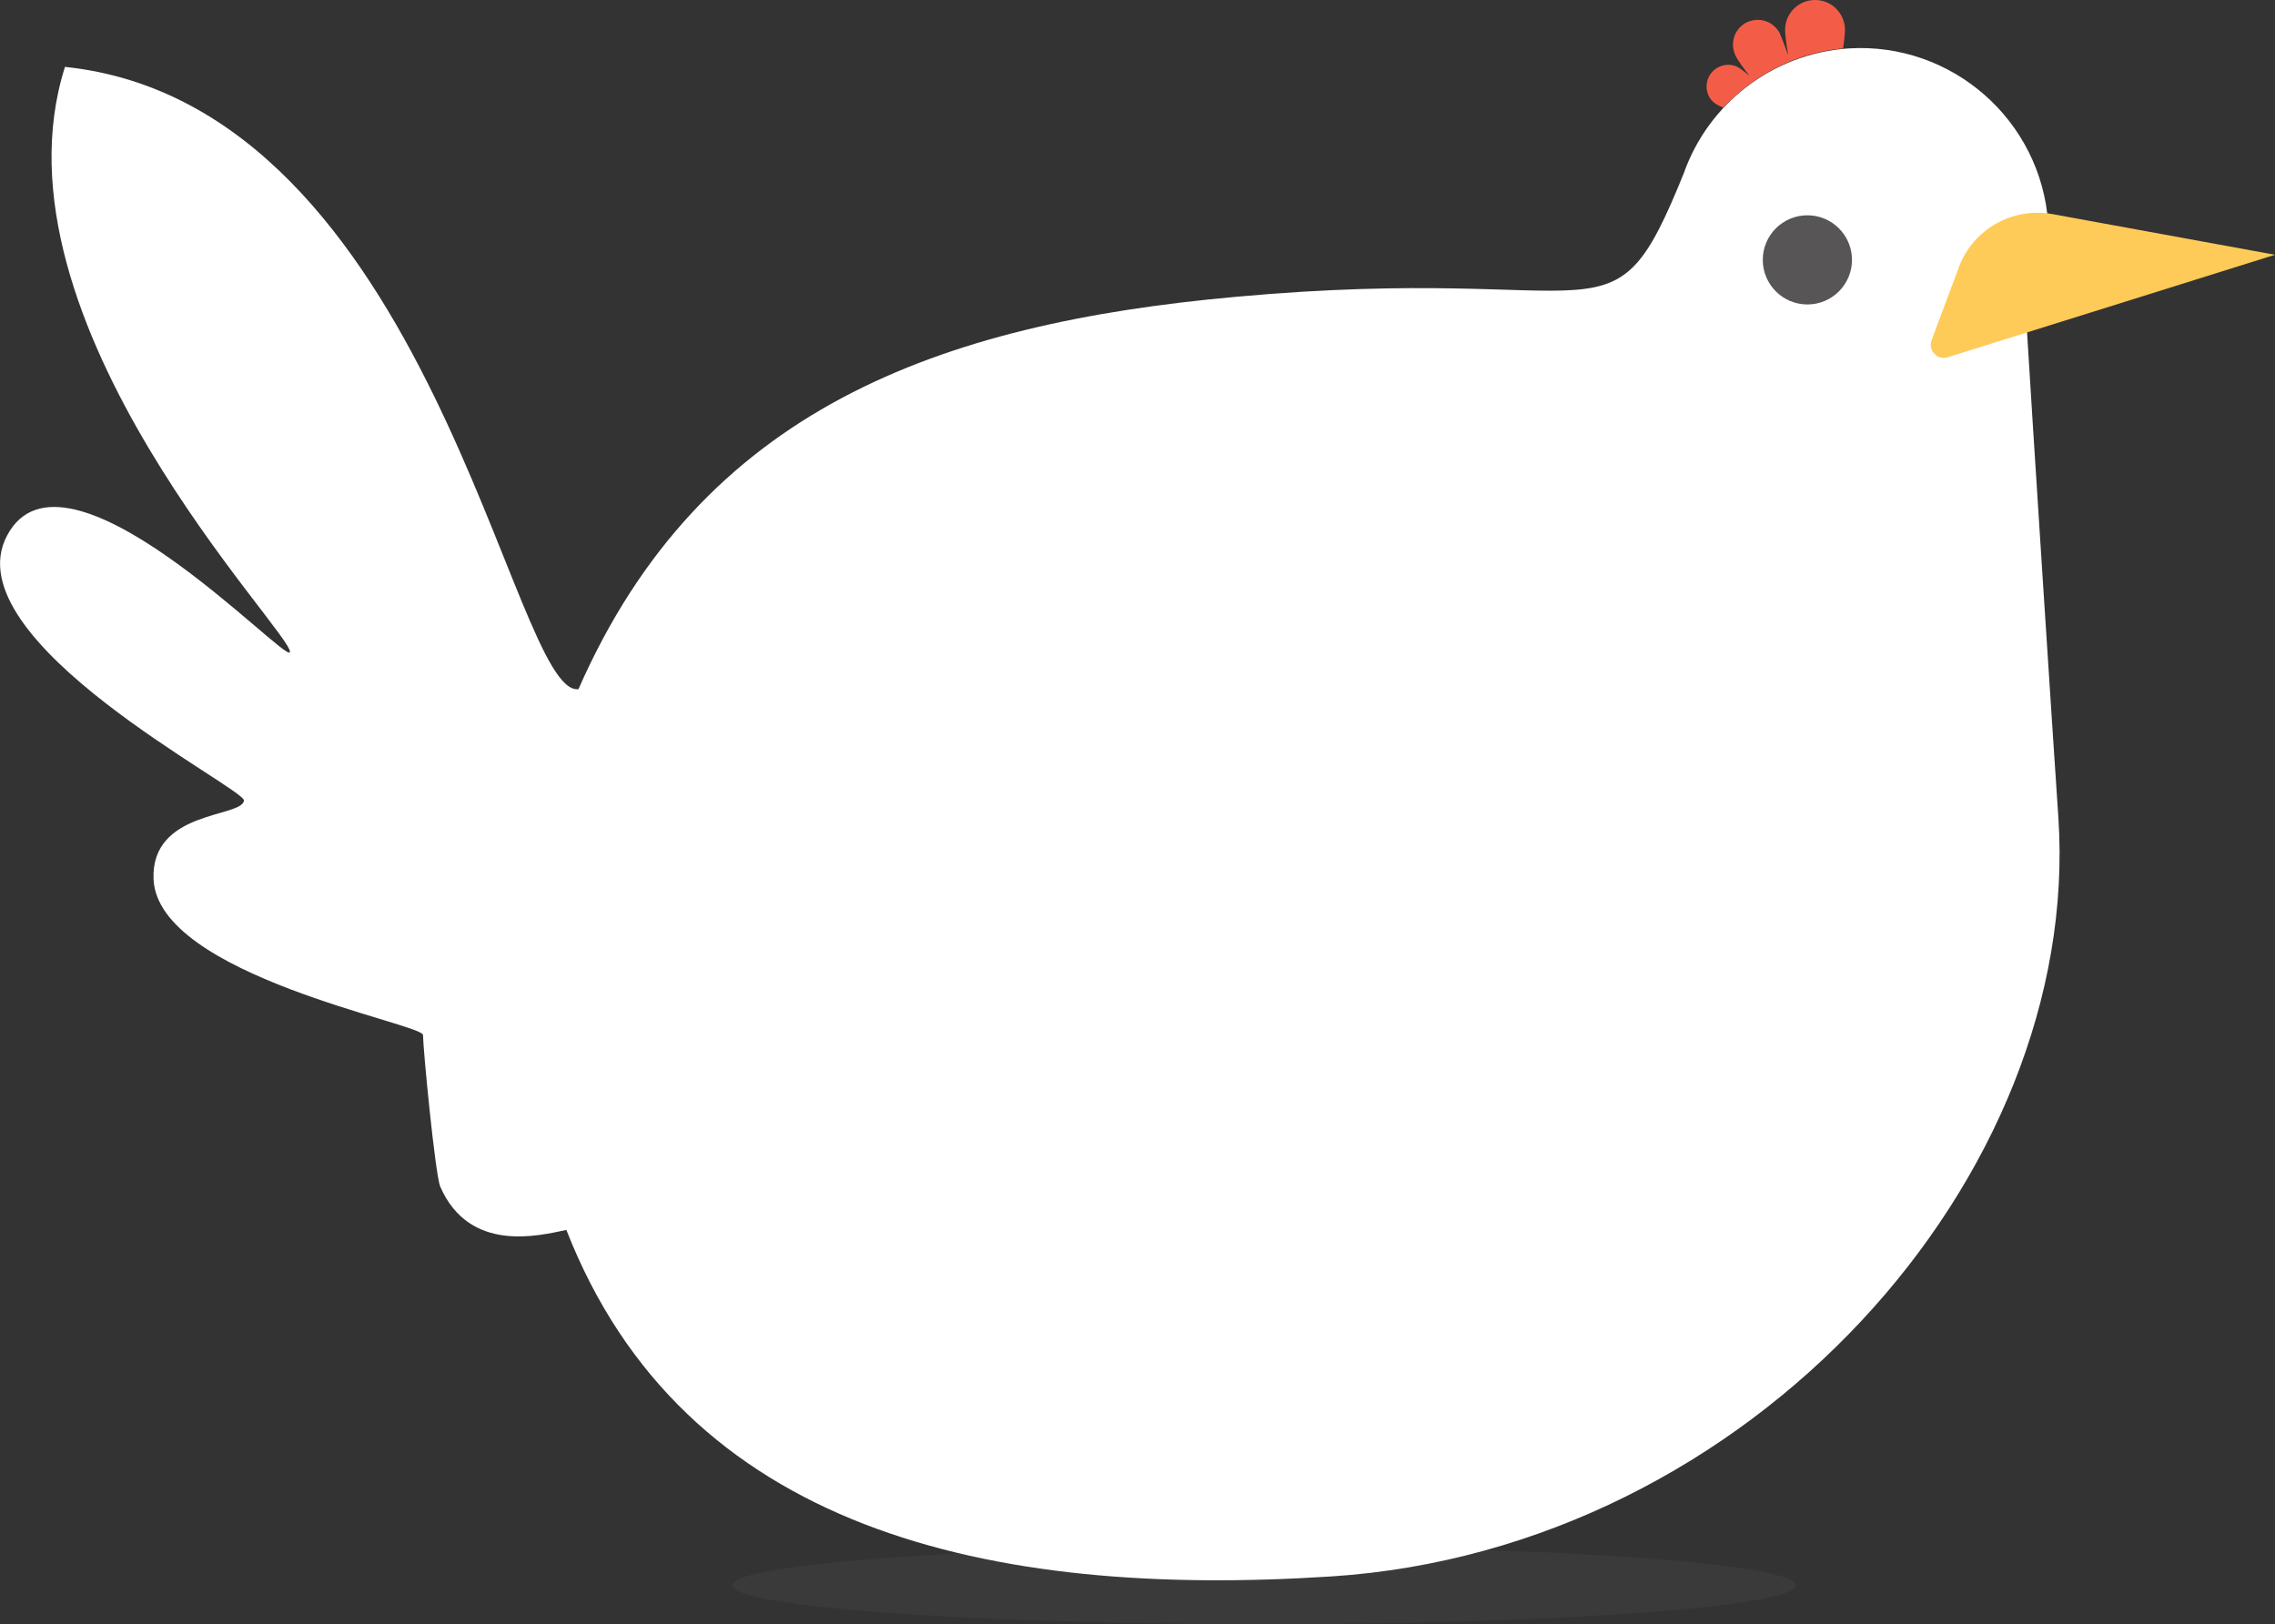 <?xml version="1.0" encoding="utf-8"?>
<!-- Generator: Adobe Illustrator 19.0.0, SVG Export Plug-In . SVG Version: 6.00 Build 0)  -->
<svg version="1.1" id="Layer_1" xmlns="http://www.w3.org/2000/svg" xmlns:xlink="http://www.w3.org/1999/xlink" x="0px" y="0px"
	 viewBox="0 0 357.1 255" style="enable-background:new 0 0 357.1 255;" xml:space="preserve">
<rect x="0" y="0" width="357.1" height="255" fill="#333333" stroke="none"/>
<style type="text/css">
	.st0{opacity:0.2;fill:#575556;}
	.st1{fill:#FFFFFF;}
	.st2{fill:#575556;}
	.st3{fill:#FFCB58;}
	.st4{fill:#F35D48;}
</style>
<ellipse id="XMLID_5_" class="st0" cx="198.4" cy="248.9" rx="83.5" ry="6.1"/>
<g>
	<path id="XMLID_4_" class="st1" d="M321.5,35.1c-1.1-16.2-15.1-28.5-31.3-27.5c-12.1,0.8-22.1,8.8-25.9,19.6
		c-11.5,28.4-11.1,14-70.3,19.4c-46.6,4.2-83.9,17.6-103.2,61.6c-10.5,1.3-23.2-91.7-80.6-97.7c-12.7,40,36.1,89.2,35.3,91.9
		C44.9,104.2,10.1,67,1.1,84.1c-8.7,16.5,37.5,39.7,37.2,41.6c-0.4,2.7-14.6,1.5-14.2,12.3c0.6,15.2,42.3,22.7,42.3,24.5
		c0,2.1,1.9,21.8,2.7,23.8c4.6,10.5,15.5,7.7,19.8,6.8c18.4,47.1,66.2,57.9,120.1,54.4c65.9-4.3,117.8-62.9,114.1-119.1
		c-0.8-11.6-4.2-64.2-5-77.5C320.6,46.1,321.8,40.7,321.5,35.1z"/>
	<circle id="XMLID_3_" class="st2" cx="283.7" cy="40.8" r="7"/>
	<path id="XMLID_2_" class="st3" d="M357.1,40l-51.4,16.1c-1.6,0.5-3.1-1.1-2.5-2.7l4.3-11.5c2.2-5.9,8.4-9.4,14.6-8.3L357.1,40z"/>
	<path id="XMLID_1_" class="st4" d="M269.3,16.3c0.3,0.2,0.7,0.4,1.2,0.6c4.8-5.1,11.3-8.6,18.8-9.3c0.2-1.3,0.3-2.4,0.3-2.9
		c0-2.6-2.1-4.7-4.7-4.7c-2.6,0-4.7,2.1-4.7,4.7c0,0.7,0.2,2.3,0.5,4c-0.6-1.6-1.1-3-1.4-3.6c-1.1-1.9-3.4-2.5-5.3-1.5
		c-1.9,1.1-2.5,3.4-1.5,5.3c0.3,0.6,1.1,1.7,2.1,3c-0.6-0.5-1.1-0.9-1.4-1.1c-1.5-1.1-3.6-0.7-4.7,0.8
		C267.4,13.2,267.8,15.3,269.3,16.3z"/>
</g>
</svg>
